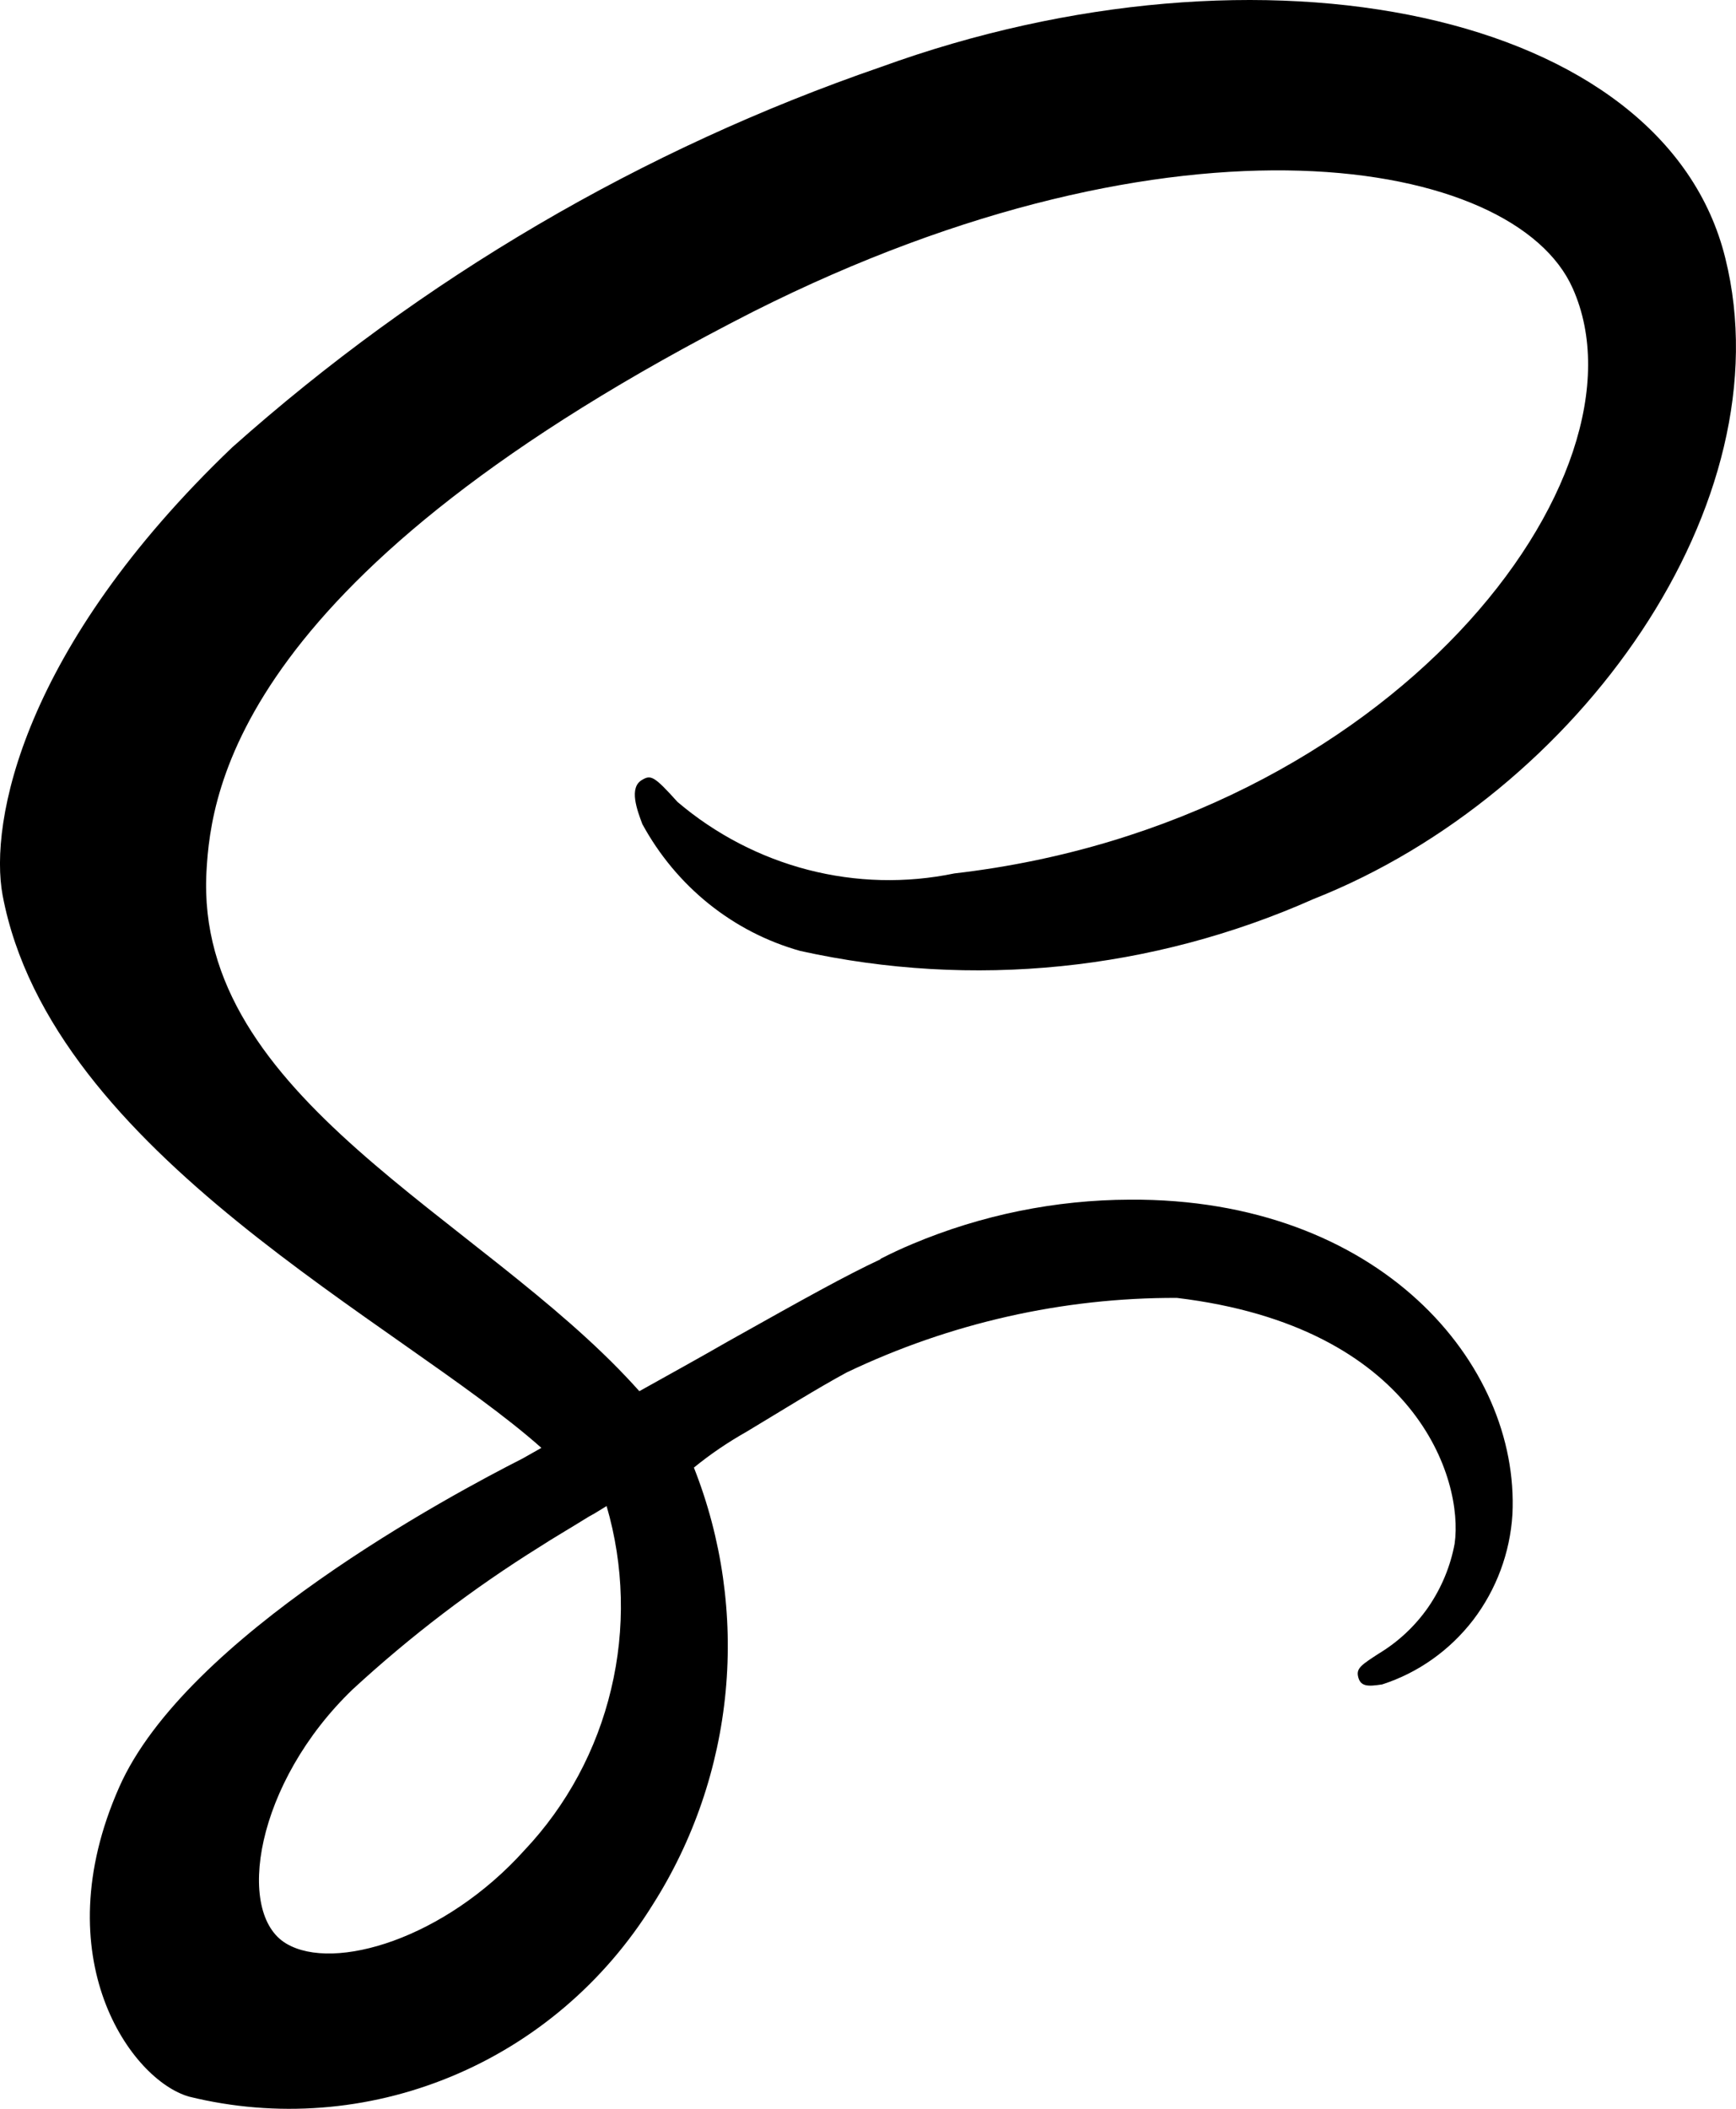 <svg width="14" height="17" viewBox="0 0 14 17" fill="none" xmlns="http://www.w3.org/2000/svg">
<path d="M7.102 10.151C6.816 10.285 6.502 10.46 5.874 10.812C5.636 10.949 5.387 11.086 5.156 11.215C5.14 11.198 5.123 11.178 5.107 11.161C3.865 9.805 1.568 8.848 1.665 7.028C1.701 6.365 1.925 4.624 6.077 2.511C9.495 0.791 12.214 1.267 12.683 2.324C13.358 3.831 11.226 6.634 7.697 7.041C7.306 7.122 6.903 7.112 6.516 7.012C6.13 6.912 5.77 6.725 5.464 6.465C5.277 6.257 5.249 6.245 5.18 6.286C5.067 6.347 5.14 6.535 5.18 6.643C5.315 6.891 5.497 7.11 5.716 7.286C5.935 7.462 6.186 7.591 6.454 7.666C7.843 7.973 9.291 7.826 10.594 7.247C12.733 6.402 14.403 4.052 13.914 2.082C13.423 0.084 10.176 -0.575 7.104 0.54C5.18 1.202 3.402 2.244 1.872 3.607C0.18 5.224 -0.088 6.629 0.021 7.217C0.415 9.306 3.235 10.665 4.366 11.672C4.307 11.705 4.256 11.734 4.212 11.759C3.648 12.045 1.497 13.193 0.961 14.408C0.352 15.784 1.058 16.77 1.525 16.902C2.228 17.075 2.966 17.018 3.636 16.741C4.307 16.464 4.875 15.98 5.263 15.356C5.592 14.839 5.794 14.249 5.852 13.636C5.91 13.022 5.822 12.403 5.596 11.831C5.729 11.722 5.872 11.626 6.022 11.541C6.31 11.368 6.584 11.196 6.828 11.064C7.661 10.666 8.571 10.46 9.491 10.463C11.423 10.695 11.804 11.926 11.731 12.444C11.697 12.628 11.624 12.802 11.519 12.955C11.413 13.108 11.276 13.236 11.118 13.331C10.984 13.418 10.94 13.447 10.951 13.509C10.968 13.6 11.032 13.596 11.146 13.579C11.436 13.486 11.692 13.304 11.88 13.06C12.067 12.815 12.178 12.518 12.197 12.208C12.257 10.992 11.122 9.659 9.112 9.671C8.511 9.673 7.915 9.794 7.359 10.028C7.27 10.065 7.183 10.106 7.099 10.149L7.102 10.151ZM4.23 14.915C3.589 15.628 2.696 15.897 2.31 15.669C1.894 15.426 2.059 14.372 2.846 13.617C3.312 13.188 3.816 12.804 4.352 12.47C4.445 12.409 4.583 12.329 4.749 12.226L4.794 12.201L4.892 12.141C5.032 12.621 5.045 13.132 4.928 13.619C4.812 14.107 4.571 14.554 4.23 14.915Z" fill="black"/>
</svg>
